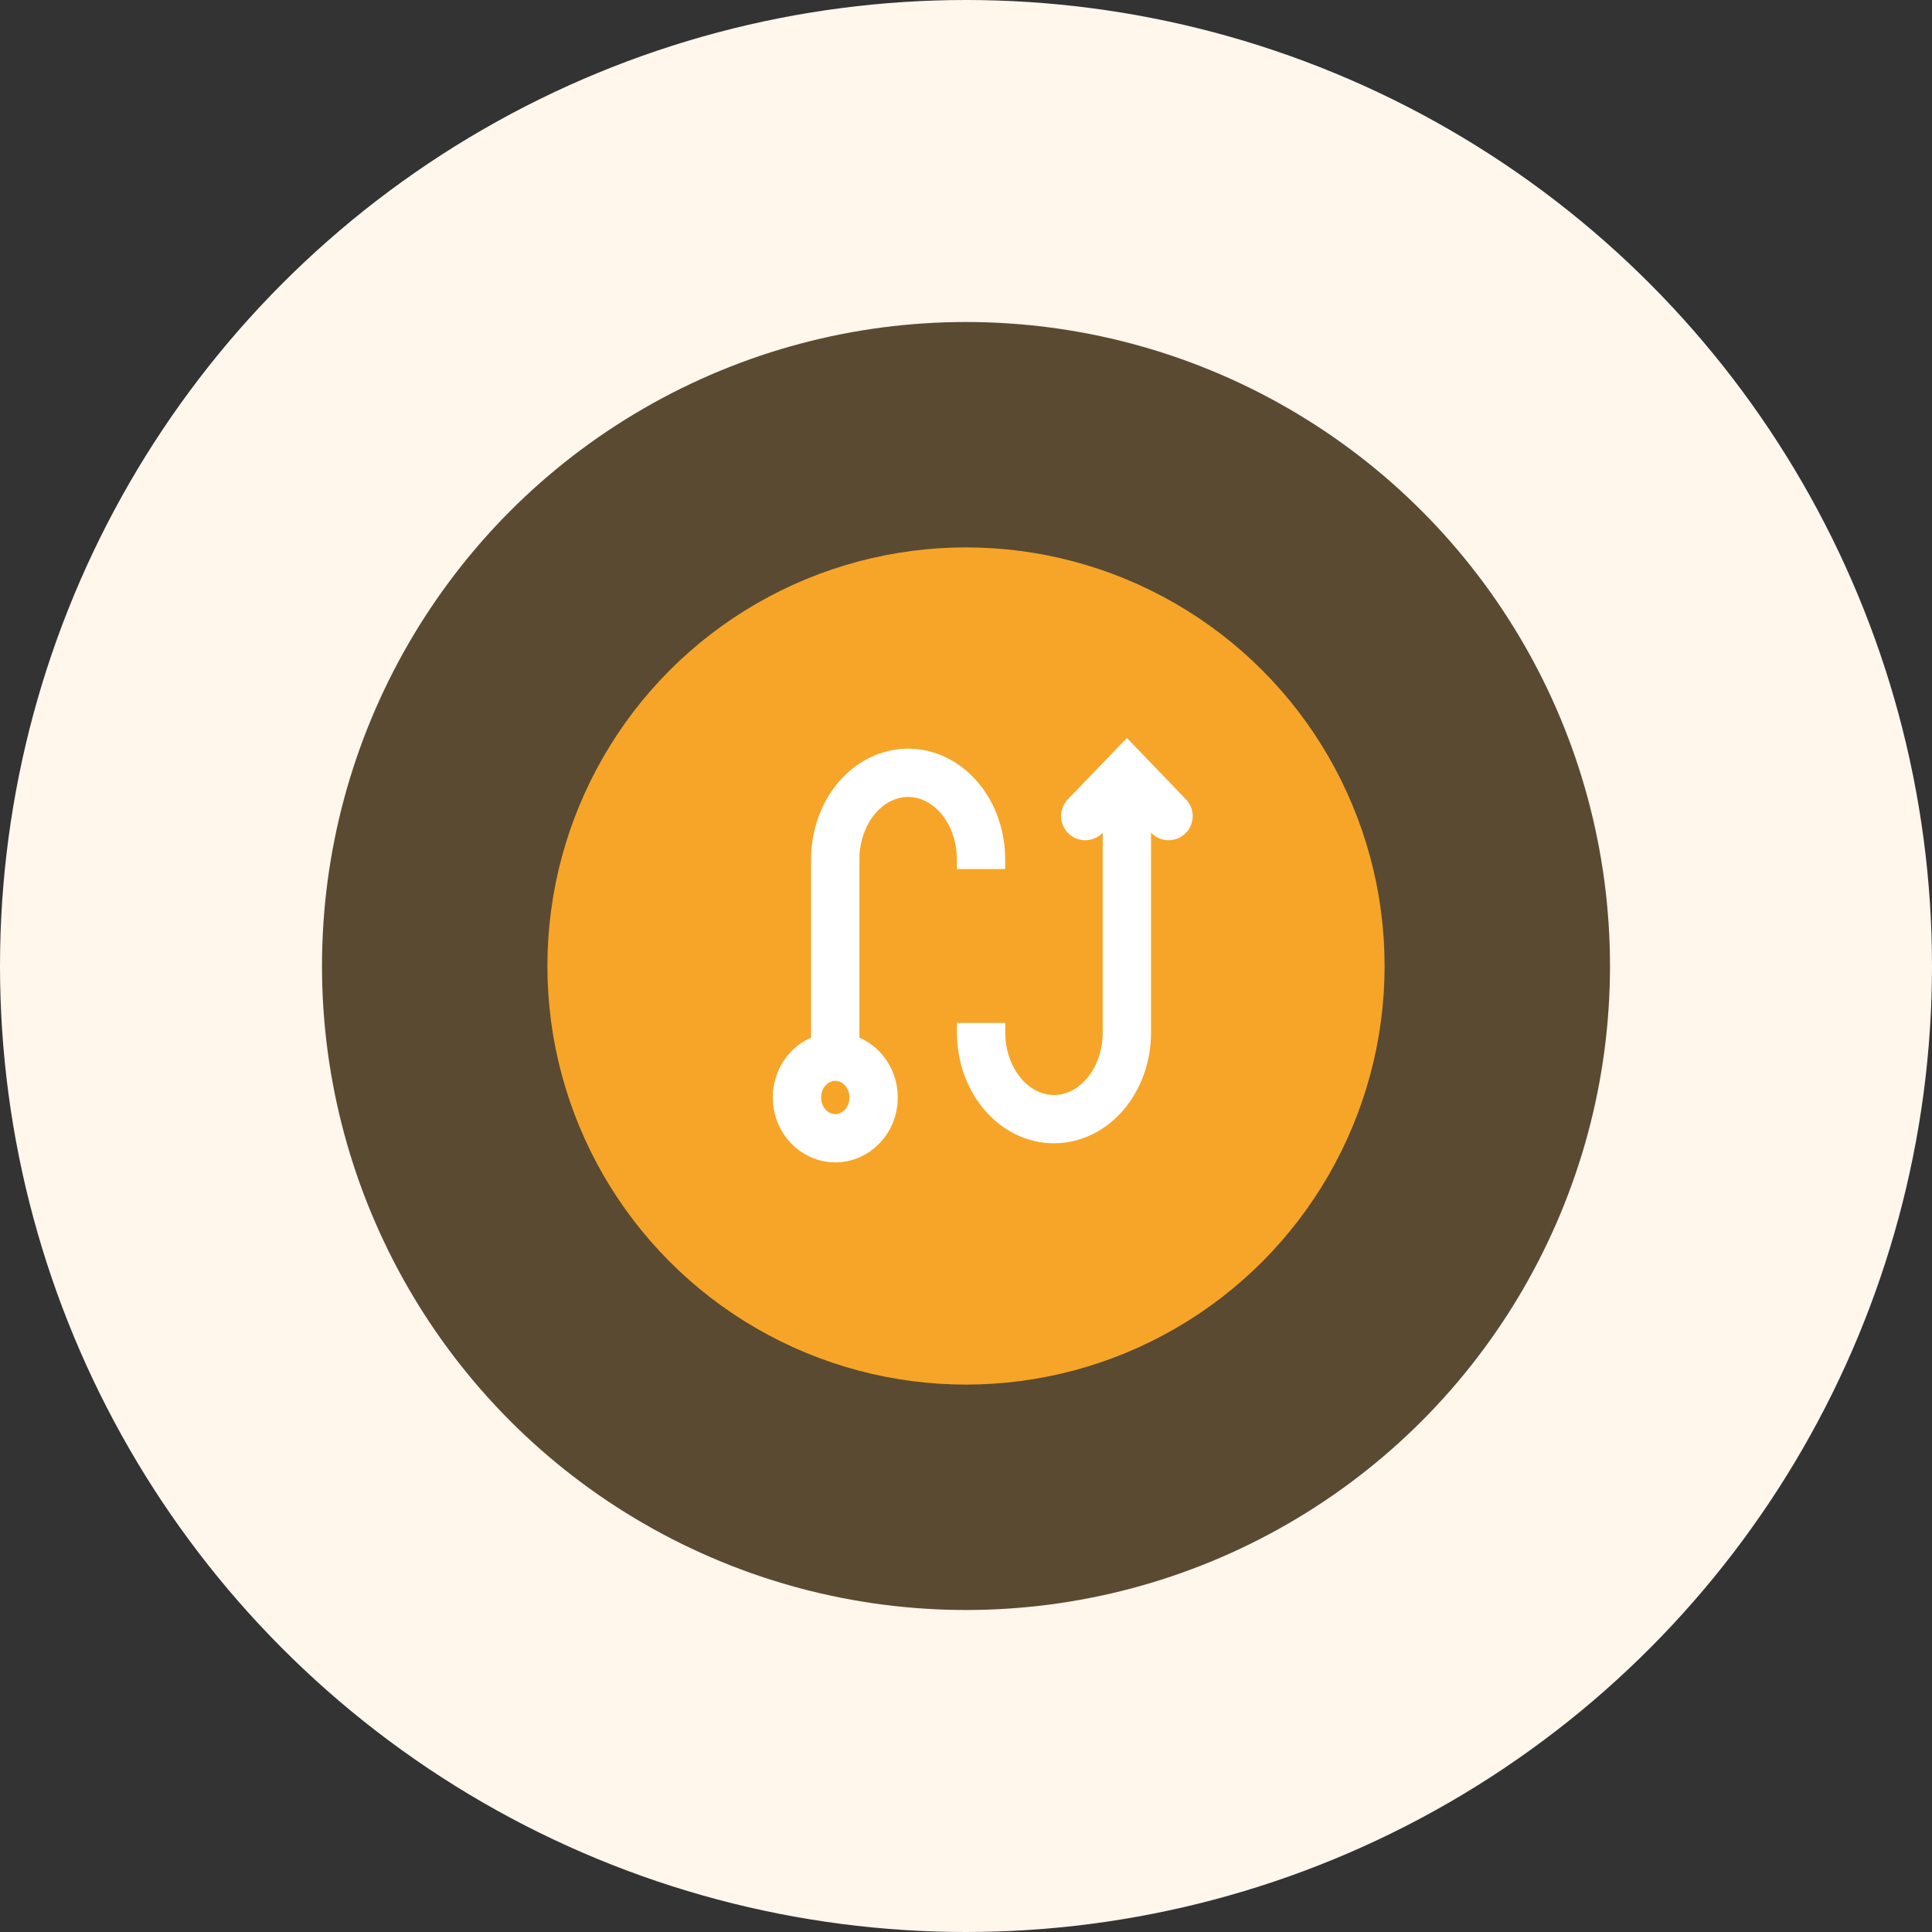 <svg width="60" height="60" viewBox="0 0 60 60" fill="none" xmlns="http://www.w3.org/2000/svg">
<rect x="0" y="0" width="60" height="60" fill="#333333" stroke="none"/>
<circle cx="30" cy="30" r="25" fill="#F7A528" fill-opacity="0.2" stroke="#FFF6EC" stroke-width="10"/>
<circle cx="30" cy="30" r="12" fill="#F7A528" stroke="#F7A528" stroke-width="2" stroke-linecap="round" stroke-linejoin="round"/>
<path d="M33.703 25.344L34.997 24L36.29 25.344" stroke="white" stroke-width="1.5" stroke-linecap="round"/>
<path d="M27.131 34.083C27.131 34.81 26.571 35.35 25.94 35.35C25.31 35.35 24.75 34.81 24.75 34.083C24.75 33.356 25.31 32.816 25.94 32.816C26.571 32.816 27.131 33.356 27.131 34.083Z" stroke="white" stroke-width="1.5"/>
<mask id="path-5-inside-1_320_6067" fill="white">
<rect x="27.88" y="26.689" width="5.174" height="5.378" rx="1"/>
</mask>
<rect x="27.88" y="26.689" width="5.174" height="5.378" rx="1" stroke="white" stroke-width="3" mask="url(#path-5-inside-1_320_6067)"/>
<path d="M25.939 32.739L25.939 26.689C25.939 25.976 26.178 25.292 26.602 24.788C27.027 24.283 27.603 24 28.203 24C28.804 24 29.379 24.283 29.804 24.788C30.229 25.292 30.467 25.976 30.467 26.689V26.988" stroke="white" stroke-width="1.5"/>
<path d="M34.996 24.673L34.996 32.067C34.996 32.78 34.758 33.464 34.333 33.968C33.908 34.473 33.333 34.756 32.732 34.756C32.132 34.756 31.556 34.473 31.132 33.968C30.707 33.464 30.469 32.78 30.469 32.067L30.469 31.768" stroke="white" stroke-width="1.5"/>
</svg>
